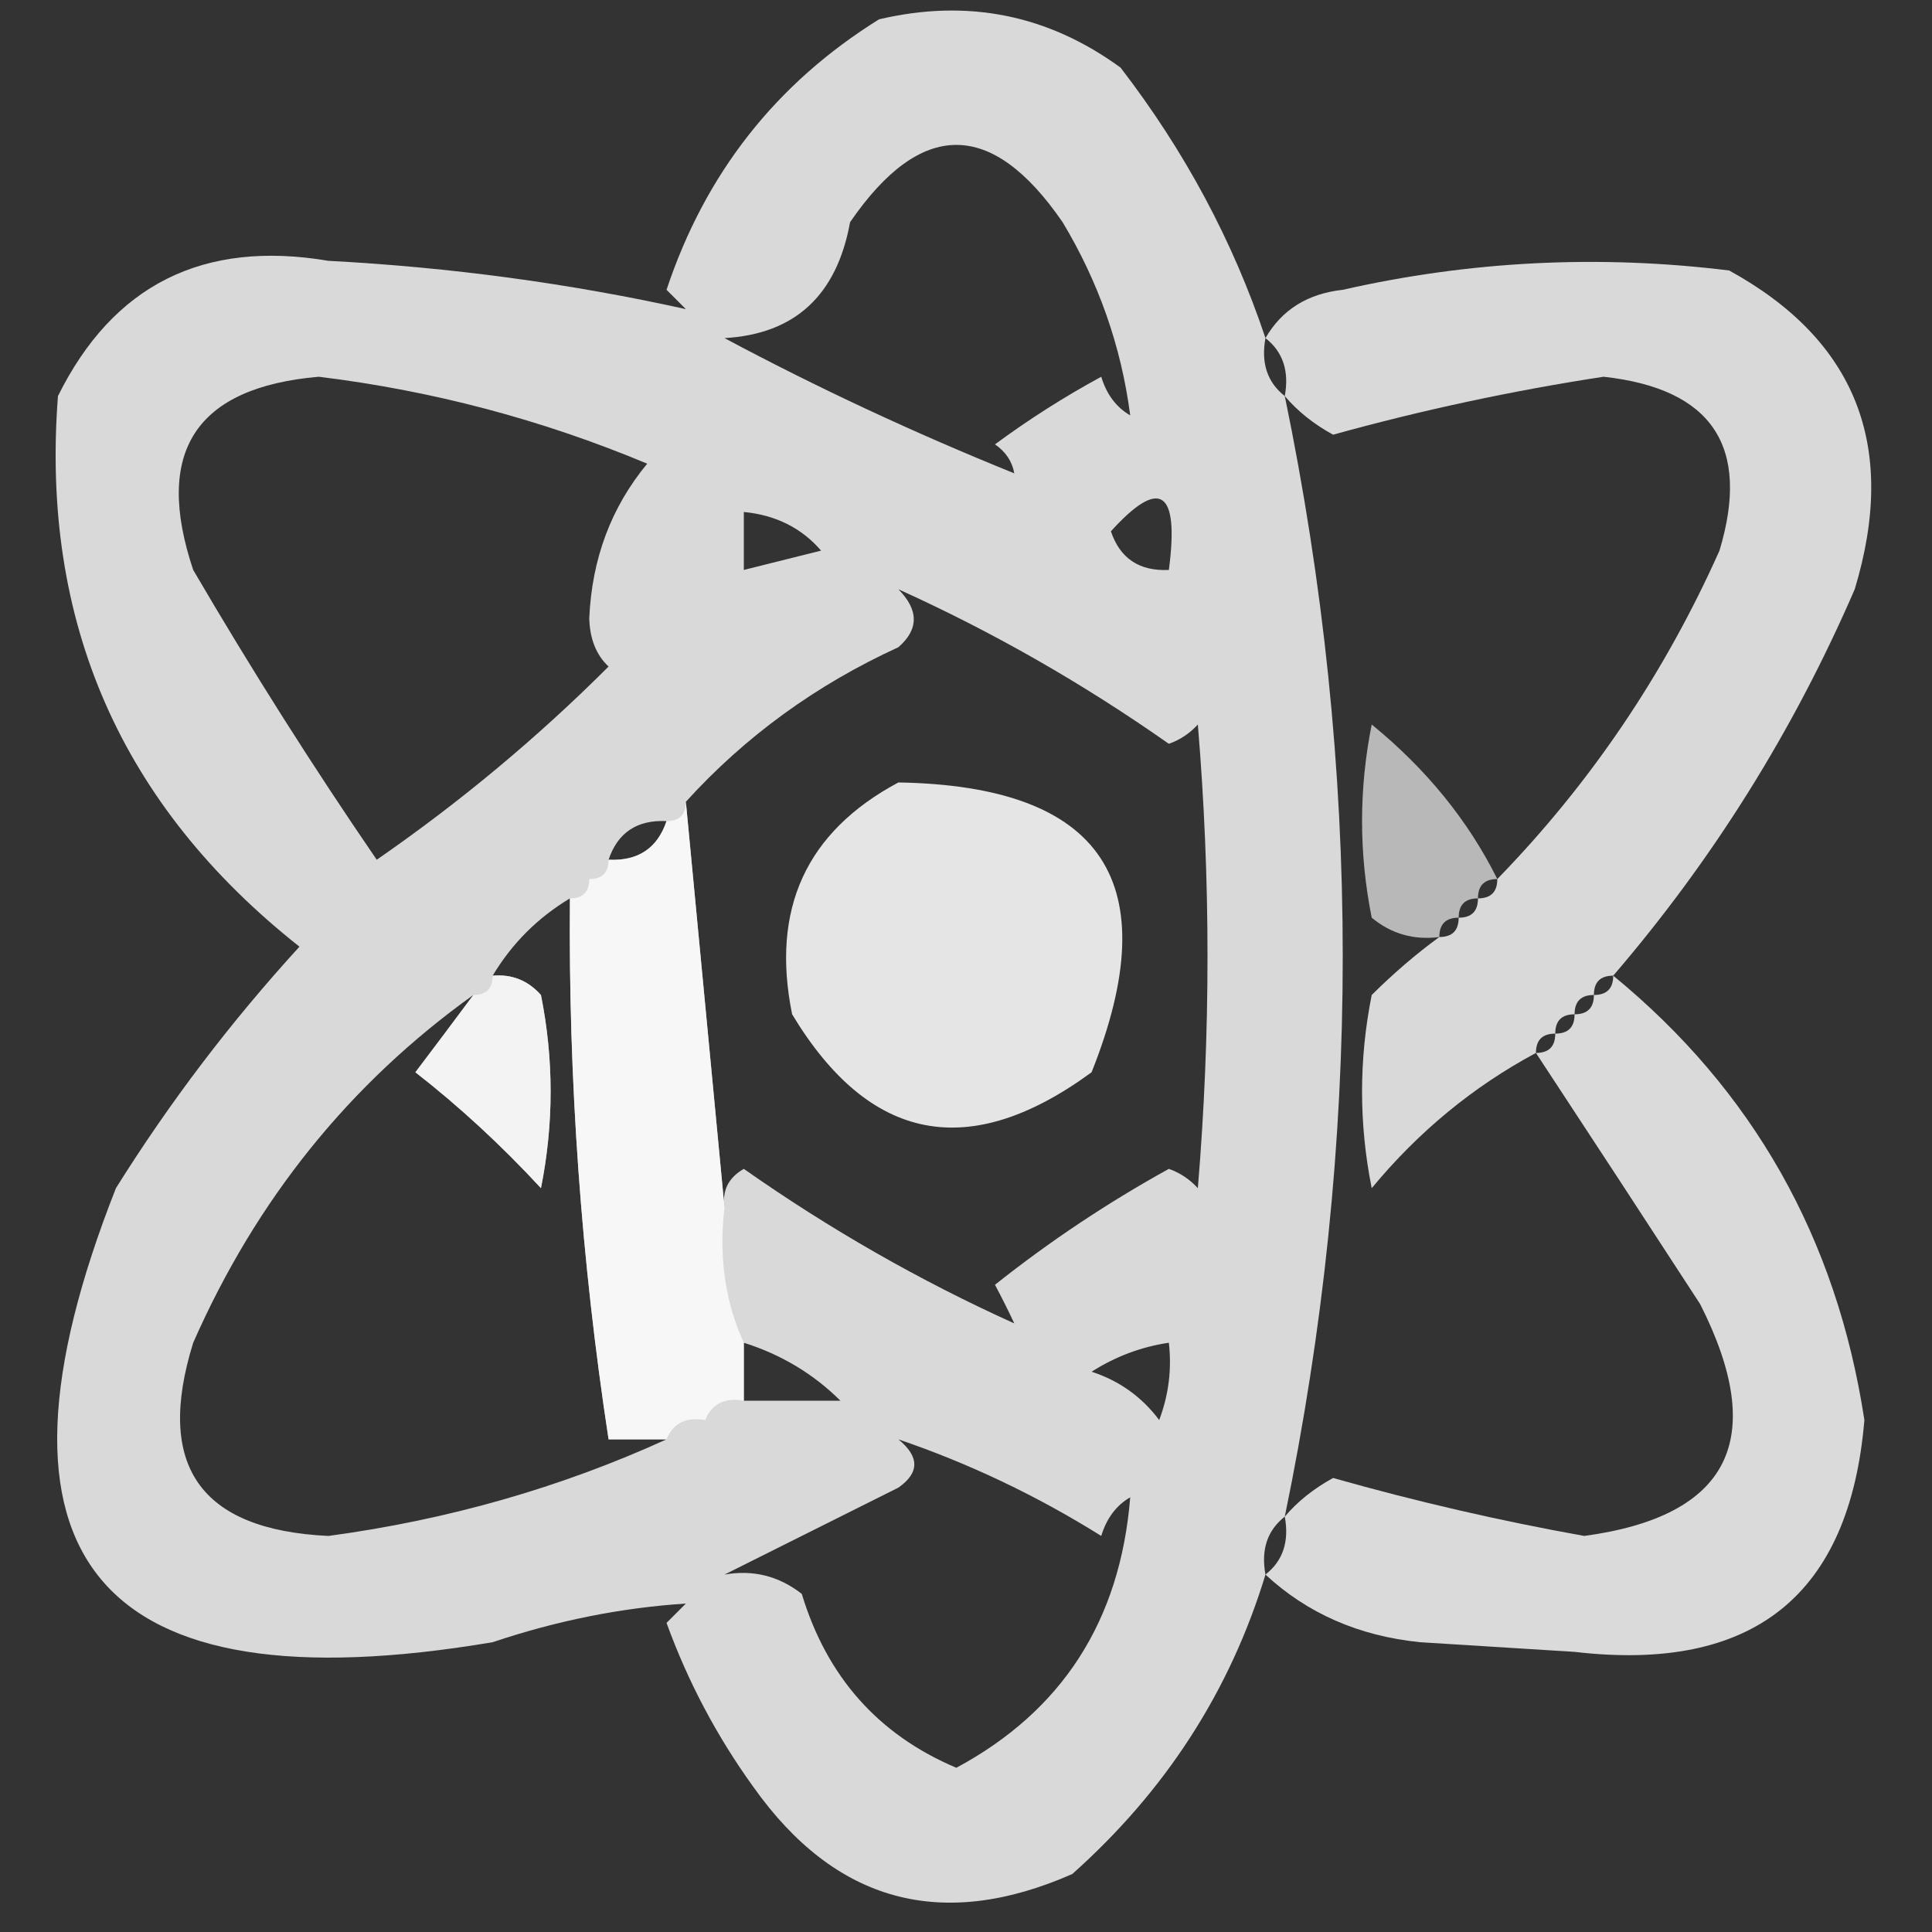 <?xml version="1.0" encoding="UTF-8"?>
<!DOCTYPE svg PUBLIC "-//W3C//DTD SVG 1.1//EN" "http://www.w3.org/Graphics/SVG/1.1/DTD/svg11.dtd">
<svg xmlns="http://www.w3.org/2000/svg" version="1.1" width="100px" height="100px" style="shape-rendering:geometricPrecision; text-rendering:geometricPrecision; image-rendering:optimizeQuality; fill-rule:evenodd; clip-rule:evenodd" xmlns:xlink="http://www.w3.org/1999/xlink">
<rect width="100%" height="100%" fill="#333333" stroke="none"/>
<g><path style="opacity:0.812" fill="#fefffe" d="M 65.5,17.5 C 65.263,18.791 65.596,19.791 66.5,20.5C 70.5,39.833 70.5,59.167 66.5,78.5C 65.596,79.209 65.263,80.209 65.5,81.5C 63.669,87.525 60.335,92.692 55.5,97C 48.741,99.972 43.241,98.472 39,92.5C 37.103,89.873 35.603,87.039 34.5,84C 34.833,83.667 35.167,83.333 35.5,83C 32.153,83.217 28.82,83.884 25.5,85C 4.954,88.469 -1.546,80.636 6,61.5C 8.783,57.049 11.95,52.883 15.5,49C 6.265,41.699 2.098,32.199 3,20.5C 5.856,14.739 10.523,12.405 17,13.5C 23.312,13.834 29.478,14.667 35.5,16C 35.167,15.667 34.833,15.333 34.5,15C 36.502,8.98 40.169,4.314 45.5,1C 50.072,-0.076 54.239,0.757 58,3.5C 61.322,7.815 63.822,12.482 65.5,17.5 Z M 58.5,21.5 C 57.778,21.082 57.278,20.416 57,19.5C 55.082,20.542 53.249,21.709 51.5,23C 52.056,23.383 52.389,23.883 52.5,24.5C 47.311,22.403 42.311,20.07 37.5,17.5C 41.144,17.292 43.31,15.292 44,11.5C 47.667,6.167 51.333,6.167 55,11.5C 56.868,14.605 58.035,17.939 58.5,21.5 Z M 31.5,34.5 C 27.817,38.18 23.817,41.514 19.5,44.5C 16.189,39.669 13.022,34.669 10,29.5C 7.952,23.387 10.119,20.053 16.5,19.5C 22.382,20.22 28.049,21.72 33.5,24C 31.636,26.251 30.636,28.918 30.5,32C 30.528,33.07 30.861,33.903 31.5,34.5 Z M 60.5,29.5 C 58.973,29.573 57.973,28.906 57.5,27.5C 60.044,24.694 61.044,25.36 60.5,29.5 Z M 38.5,26.5 C 40.153,26.66 41.486,27.326 42.5,28.5C 41.167,28.833 39.833,29.167 38.5,29.5C 38.5,28.5 38.5,27.5 38.5,26.5 Z M 46.5,30.5 C 51.39,32.711 56.056,35.378 60.5,38.5C 61.086,38.291 61.586,37.957 62,37.5C 62.667,45.5 62.667,53.5 62,61.5C 61.586,61.043 61.086,60.709 60.5,60.5C 57.328,62.252 54.328,64.252 51.5,66.5C 51.863,67.183 52.196,67.85 52.5,68.5C 47.61,66.289 42.944,63.622 38.5,60.5C 37.703,60.957 37.369,61.624 37.5,62.5C 36.833,55.5 36.167,48.5 35.5,41.5C 38.567,38.121 42.234,35.454 46.5,33.5C 47.562,32.575 47.562,31.575 46.5,30.5 Z M 34.5,42.5 C 34.027,43.906 33.027,44.573 31.5,44.5C 31.973,43.094 32.973,42.427 34.5,42.5 Z M 29.5,46.5 C 29.415,55.893 30.082,65.227 31.5,74.5C 32.5,74.5 33.5,74.5 34.5,74.5C 29.019,76.999 23.186,78.666 17,79.5C 10.355,79.188 8.022,75.855 10,69.5C 13.265,62.085 18.098,56.085 24.5,51.5C 23.524,52.815 22.524,54.148 21.5,55.5C 23.791,57.288 25.957,59.288 28,61.5C 28.667,58.167 28.667,54.833 28,51.5C 27.329,50.748 26.496,50.414 25.5,50.5C 26.5,48.833 27.833,47.5 29.5,46.5 Z M 38.5,69.5 C 40.434,70.11 42.101,71.11 43.5,72.5C 41.833,72.5 40.167,72.5 38.5,72.5C 38.5,71.5 38.5,70.5 38.5,69.5 Z M 60.5,69.5 C 60.657,70.873 60.49,72.207 60,73.5C 59.097,72.299 57.931,71.465 56.5,71C 57.745,70.209 59.078,69.709 60.5,69.5 Z M 46.5,74.5 C 50.176,75.754 53.676,77.421 57,79.5C 57.278,78.584 57.778,77.918 58.5,77.5C 57.985,83.884 54.985,88.551 49.5,91.5C 45.467,89.796 42.8,86.796 41.5,82.5C 40.311,81.571 38.978,81.238 37.5,81.5C 40.408,80.046 43.408,78.546 46.5,77C 47.598,76.23 47.598,75.397 46.5,74.5 Z"/></g>
<g><path style="opacity:0.816" fill="#fefffe" d="M 83.5,50.5 C 82.833,50.5 82.5,50.833 82.5,51.5C 81.833,51.5 81.5,51.833 81.5,52.5C 80.833,52.5 80.5,52.833 80.5,53.5C 79.833,53.5 79.5,53.833 79.5,54.5C 76.25,56.243 73.416,58.577 71,61.5C 70.333,58.167 70.333,54.833 71,51.5C 72.145,50.364 73.312,49.364 74.5,48.5C 75.167,48.5 75.5,48.167 75.5,47.5C 76.167,47.5 76.5,47.167 76.5,46.5C 77.167,46.5 77.5,46.167 77.5,45.5C 82.312,40.557 86.145,34.891 89,28.5C 90.623,23.118 88.623,20.118 83,19.5C 78.276,20.223 73.61,21.223 69,22.5C 67.989,21.944 67.156,21.278 66.5,20.5C 66.737,19.209 66.404,18.209 65.5,17.5C 66.347,16.034 67.68,15.2 69.5,15C 76.099,13.504 82.766,13.171 89.5,14C 96.074,17.608 98.241,23.108 96,30.5C 92.827,37.829 88.66,44.495 83.5,50.5 Z"/></g>
<g><path style="opacity:0.65" fill="#fefffe" d="M 77.5,45.5 C 76.833,45.5 76.5,45.833 76.5,46.5C 75.833,46.5 75.5,46.833 75.5,47.5C 74.833,47.5 74.5,47.833 74.5,48.5C 73.178,48.67 72.011,48.337 71,47.5C 70.333,44.167 70.333,40.833 71,37.5C 73.83,39.81 75.997,42.477 77.5,45.5 Z"/></g>
<g><path style="opacity:0.874" fill="#fefffe" d="M 46.5,40.5 C 57.088,40.677 60.421,45.677 56.5,55.5C 50.17,60.141 45.004,59.141 41,52.5C 39.894,47.051 41.727,43.051 46.5,40.5 Z"/></g>
<g><path style="opacity:0.799" fill="#fefffe" d="M 35.5,41.5 C 36.167,48.5 36.833,55.5 37.5,62.5C 37.198,65.059 37.532,67.393 38.5,69.5C 38.5,70.5 38.5,71.5 38.5,72.5C 37.508,72.328 36.842,72.662 36.5,73.5C 35.508,73.328 34.842,73.662 34.5,74.5C 33.5,74.5 32.5,74.5 31.5,74.5C 30.082,65.227 29.415,55.893 29.5,46.5C 30.167,46.5 30.5,46.167 30.5,45.5C 31.167,45.5 31.5,45.167 31.5,44.5C 33.027,44.573 34.027,43.906 34.5,42.5C 35.167,42.5 35.5,42.167 35.5,41.5 Z"/></g>
<g><path style="opacity:0.682" fill="#fefffe" d="M 25.5,50.5 C 26.496,50.414 27.329,50.748 28,51.5C 28.667,54.833 28.667,58.167 28,61.5C 25.957,59.288 23.791,57.288 21.5,55.5C 22.524,54.148 23.524,52.815 24.5,51.5C 25.167,51.5 25.5,51.167 25.5,50.5 Z"/></g>
<g><path style="opacity:0.818" fill="#fefffe" d="M 83.5,50.5 C 90.733,56.43 95.067,64.097 96.5,73.5C 95.741,82.579 90.741,86.579 81.5,85.5C 78.833,85.333 76.167,85.167 73.5,85C 70.334,84.678 67.667,83.511 65.5,81.5C 66.404,80.791 66.737,79.791 66.5,78.5C 67.156,77.722 67.989,77.056 69,76.5C 73.286,77.714 77.62,78.714 82,79.5C 89.533,78.481 91.533,74.481 88,67.5C 85.146,63.11 82.312,58.776 79.5,54.5C 80.167,54.5 80.5,54.167 80.5,53.5C 81.167,53.5 81.5,53.167 81.5,52.5C 82.167,52.5 82.5,52.167 82.5,51.5C 83.167,51.5 83.5,51.167 83.5,50.5 Z"/></g>
</svg>
